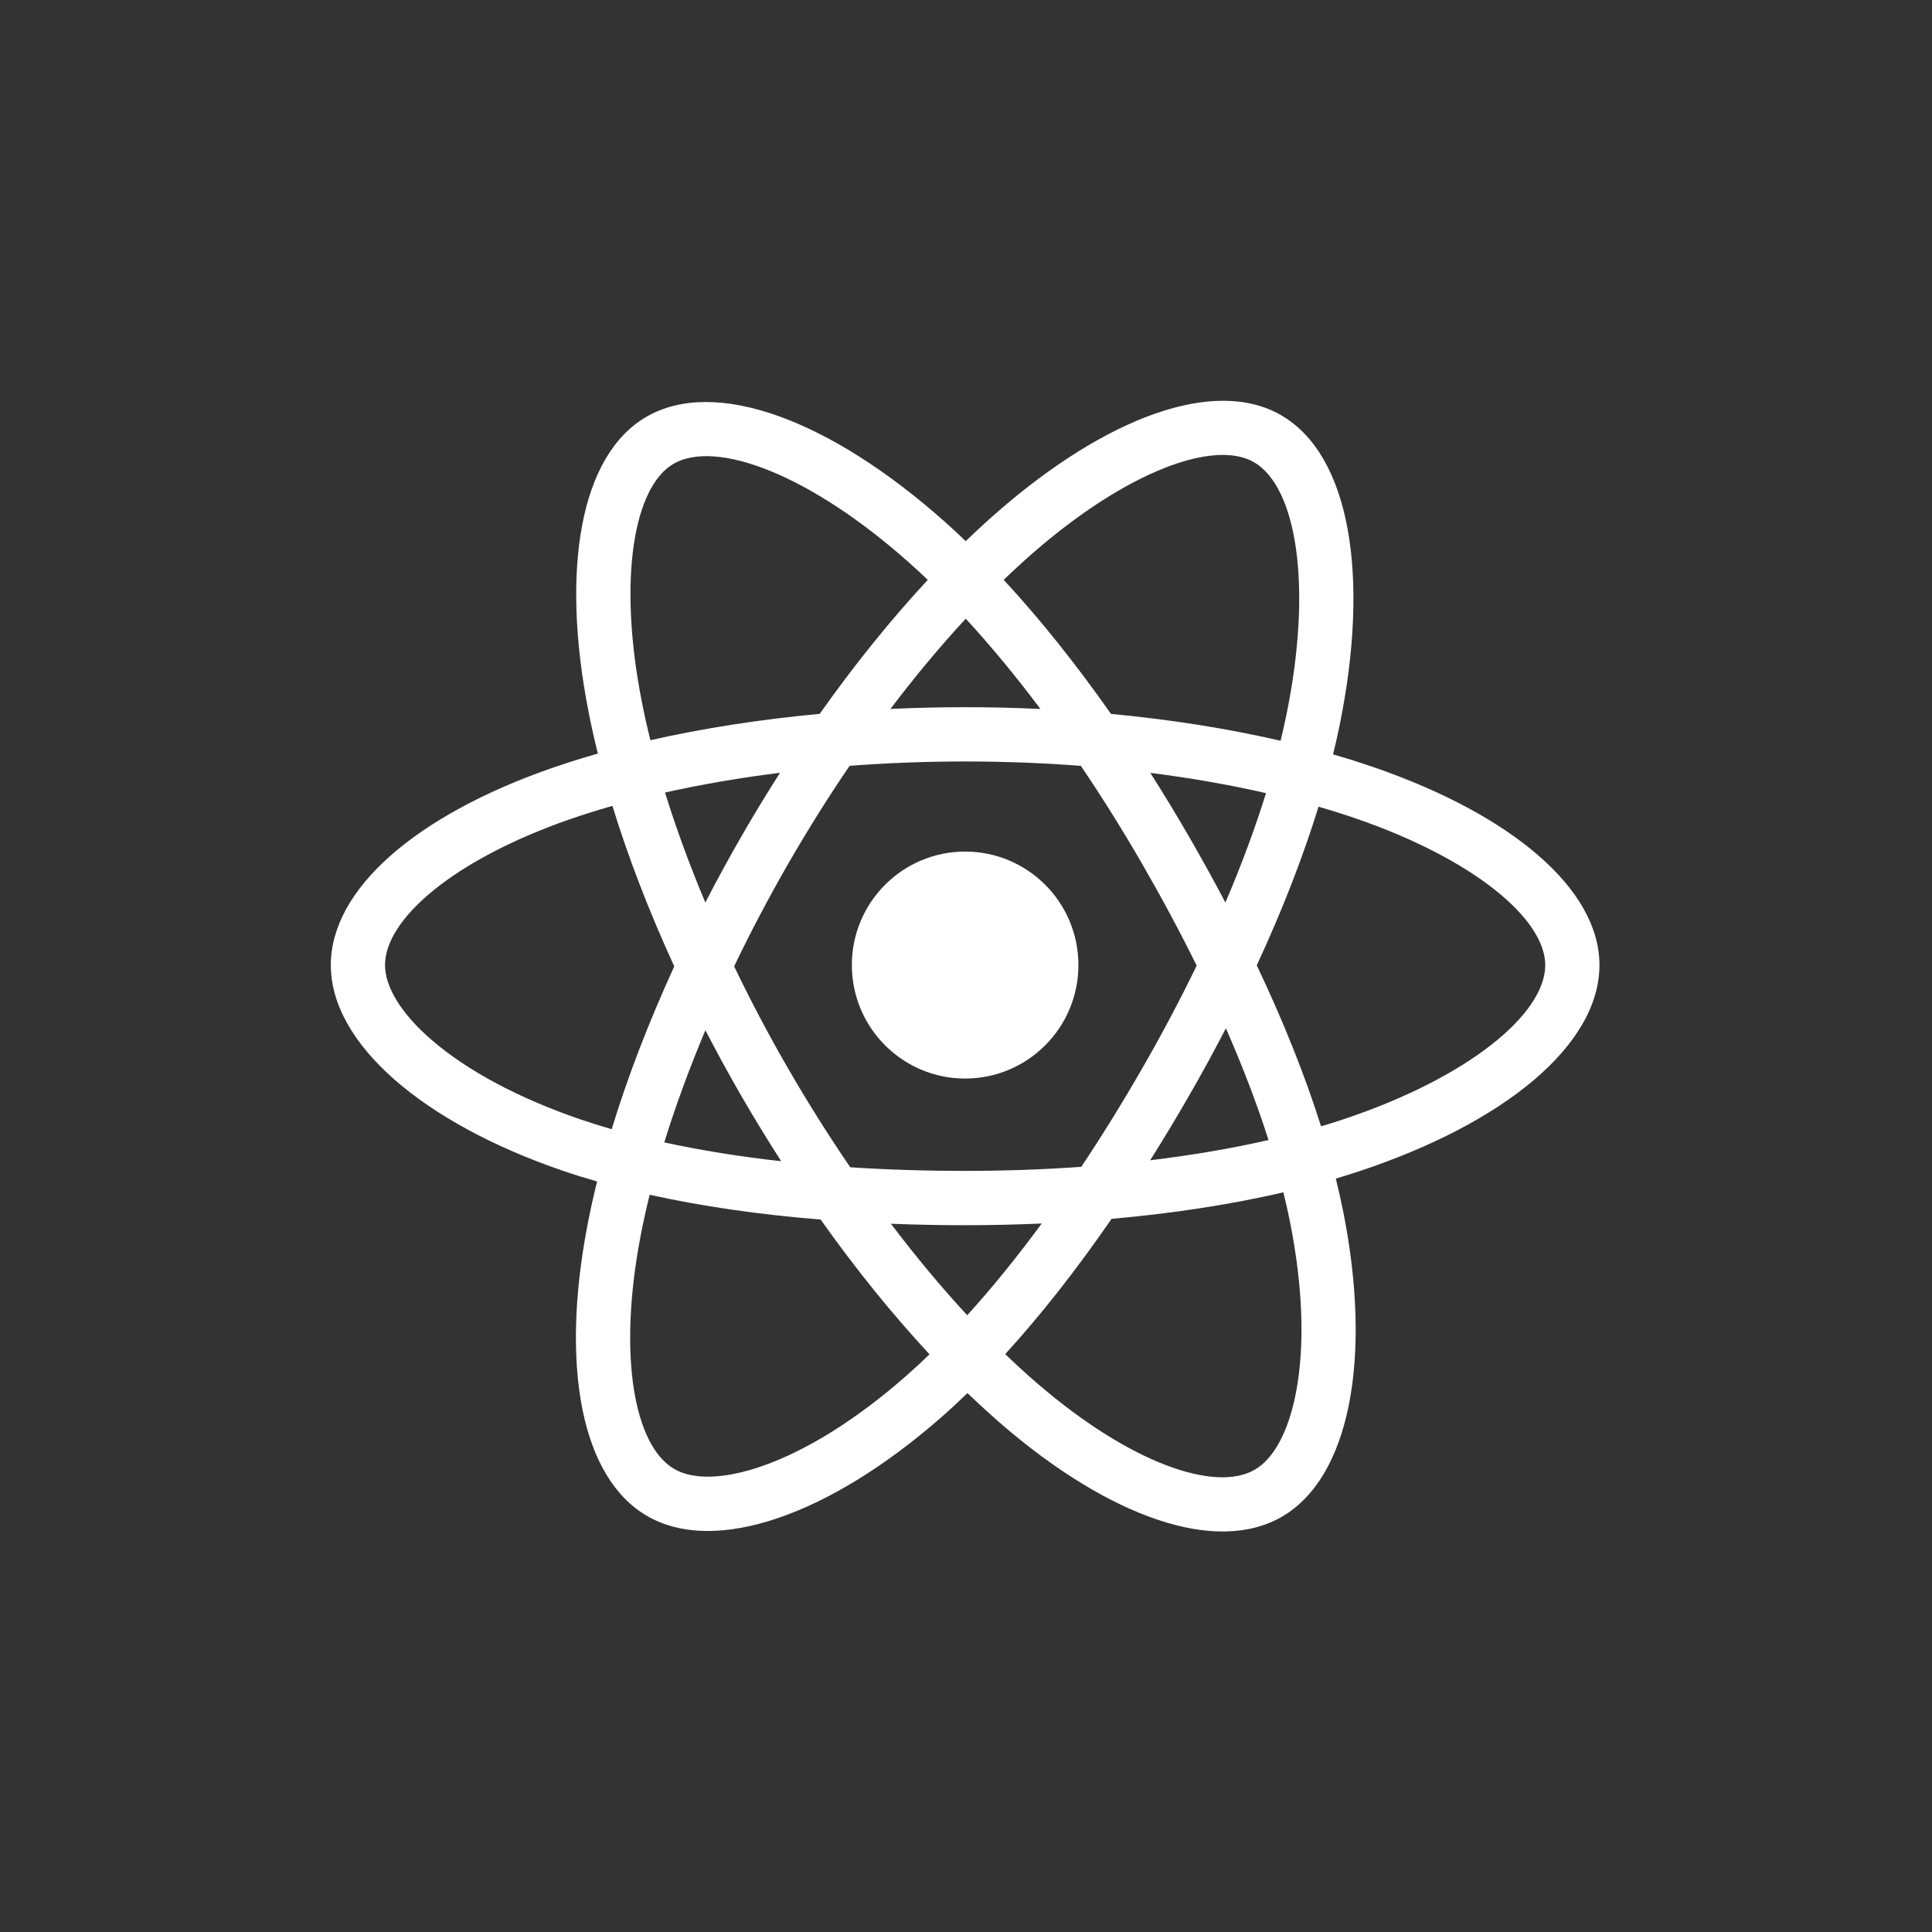 <svg xmlns="http://www.w3.org/2000/svg" width="375" viewBox="0 0 375 375" height="375" version="1.0"><rect x="0" y="0" width="375" height="375" fill="#333333" stroke="none"/><defs><clipPath id="a"><path d="M 64 77 L 310.707 77 L 310.707 298 L 64 298 Z M 64 77"/></clipPath></defs><g clip-path="url(#a)"><path fill="#FFF" d="M 266.668 148.926 C 264.121 148.047 261.473 147.211 258.742 146.422 C 259.195 144.59 259.609 142.785 259.973 141.008 C 265.965 111.828 262.051 88.324 248.652 80.586 C 235.801 73.164 214.793 80.902 193.574 99.398 C 191.535 101.176 189.488 103.059 187.449 105.035 C 186.082 103.727 184.727 102.465 183.367 101.258 C 161.129 81.48 138.84 73.145 125.457 80.906 C 112.621 88.348 108.82 110.445 114.223 138.098 C 114.746 140.77 115.355 143.496 116.043 146.27 C 112.891 147.168 109.844 148.125 106.93 149.141 C 80.859 158.246 64.211 172.516 64.211 187.32 C 64.211 202.602 82.082 217.941 109.238 227.242 C 111.379 227.973 113.605 228.668 115.895 229.32 C 115.152 232.316 114.504 235.258 113.961 238.129 C 108.812 265.301 112.832 286.875 125.633 294.266 C 138.855 301.906 161.043 294.055 182.648 275.141 C 184.359 273.645 186.07 272.055 187.785 270.398 C 190.016 272.539 192.238 274.57 194.441 276.477 C 215.371 294.516 236.043 301.801 248.824 294.391 C 262.031 286.73 266.332 263.547 260.754 235.355 C 260.328 233.195 259.828 231 259.281 228.762 C 260.84 228.301 262.367 227.82 263.859 227.328 C 292.09 217.953 310.453 202.812 310.453 187.32 C 310.453 172.461 293.266 158.098 266.668 148.926 Z M 260.551 217.324 C 259.203 217.77 257.82 218.203 256.414 218.617 C 253.297 208.738 249.094 198.227 243.938 187.367 C 248.855 176.77 252.895 166.395 255.926 156.578 C 258.445 157.309 260.887 158.078 263.246 158.891 C 286.031 166.746 299.93 178.367 299.93 187.32 C 299.93 196.848 284.926 209.23 260.551 217.324 Z M 250.434 237.395 C 252.902 249.863 253.25 261.137 251.613 269.957 C 250.152 277.875 247.199 283.156 243.555 285.266 C 235.793 289.766 219.199 283.918 201.309 268.492 C 199.25 266.719 197.184 264.828 195.113 262.836 C 202.051 255.23 208.984 246.395 215.754 236.578 C 227.656 235.527 238.898 233.793 249.105 231.434 C 249.605 233.465 250.047 235.449 250.434 237.395 Z M 148.164 284.484 C 140.582 287.176 134.543 287.25 130.895 285.141 C 123.125 280.652 119.898 263.324 124.301 240.094 C 124.805 237.434 125.406 234.699 126.098 231.902 C 136.184 234.141 147.352 235.75 159.281 236.711 C 166.098 246.32 173.234 255.145 180.418 262.871 C 178.852 264.395 177.285 265.84 175.727 267.199 C 166.176 275.574 156.602 281.508 148.164 284.484 Z M 112.645 217.266 C 100.637 213.152 90.723 207.816 83.926 201.977 C 77.816 196.742 74.734 191.539 74.734 187.32 C 74.734 178.34 88.102 166.879 110.395 159.094 C 113.102 158.148 115.934 157.258 118.871 156.422 C 121.953 166.461 125.996 176.961 130.875 187.57 C 125.934 198.344 121.832 209.008 118.723 219.176 C 116.625 218.566 114.598 217.934 112.645 217.266 Z M 124.551 136.074 C 119.922 112.383 122.996 94.512 130.73 90.027 C 138.969 85.25 157.184 92.062 176.379 109.141 C 177.609 110.23 178.844 111.371 180.082 112.555 C 172.926 120.25 165.855 129.012 159.102 138.559 C 147.52 139.637 136.434 141.363 126.242 143.676 C 125.602 141.094 125.035 138.555 124.551 136.074 Z M 230.762 162.348 C 228.328 158.133 225.828 154.016 223.277 150.012 C 231.137 151.008 238.66 152.328 245.73 153.945 C 243.613 160.758 240.969 167.883 237.852 175.188 C 235.621 170.938 233.254 166.656 230.762 162.348 Z M 187.449 120.086 C 192.305 125.352 197.164 131.23 201.945 137.609 C 197.125 137.383 192.25 137.266 187.332 137.266 C 182.465 137.266 177.629 137.379 172.836 137.605 C 177.617 131.285 182.523 125.414 187.449 120.086 Z M 143.859 162.422 C 141.426 166.648 139.105 170.91 136.906 175.18 C 133.844 167.898 131.223 160.742 129.082 153.832 C 136.109 152.258 143.602 150.969 151.406 149.996 C 148.82 154.035 146.297 158.184 143.859 162.422 Z M 151.629 225.391 C 143.566 224.496 135.961 223.27 128.938 221.738 C 131.113 214.703 133.789 207.402 136.918 199.961 C 139.121 204.23 141.449 208.488 143.898 212.73 C 146.395 217.047 148.98 221.266 151.629 225.391 Z M 187.738 255.289 C 182.754 249.902 177.781 243.938 172.926 237.531 C 177.637 237.715 182.445 237.812 187.332 237.812 C 192.355 237.812 197.316 237.695 202.195 237.484 C 197.402 244.008 192.555 249.98 187.738 255.289 Z M 237.949 199.586 C 241.238 207.102 244.016 214.367 246.219 221.285 C 239.082 222.914 231.367 224.223 223.25 225.207 C 225.809 221.152 228.328 216.961 230.809 212.652 C 233.32 208.297 235.695 203.934 237.949 199.586 Z M 221.691 207.391 C 217.844 214.078 213.891 220.457 209.879 226.48 C 202.578 227 195.027 227.27 187.332 227.27 C 179.668 227.27 172.211 227.039 165.035 226.566 C 160.863 220.465 156.828 214.07 153.004 207.449 C 149.188 200.848 145.676 194.191 142.496 187.57 C 145.676 180.941 149.18 174.273 152.973 167.684 L 152.969 167.688 C 156.773 161.082 160.773 154.711 164.91 148.645 C 172.23 148.09 179.742 147.801 187.332 147.801 C 194.961 147.801 202.473 148.094 209.793 148.652 C 213.871 154.672 217.844 161.023 221.664 167.629 C 225.52 174.312 229.07 180.93 232.273 187.426 C 229.078 194.027 225.539 200.715 221.691 207.391 Z M 243.391 89.711 C 251.645 94.477 254.848 113.684 249.664 138.879 C 249.336 140.484 248.961 142.121 248.559 143.781 C 238.344 141.418 227.25 139.664 215.641 138.57 C 208.871 128.918 201.859 120.145 194.816 112.547 C 196.711 110.723 198.605 108.984 200.48 107.344 C 218.66 91.496 235.66 85.238 243.391 89.711 Z M 187.332 165.289 C 199.473 165.289 209.32 175.148 209.32 187.316 C 209.32 199.477 199.473 209.344 187.332 209.344 C 175.195 209.344 165.344 199.477 165.344 187.316 C 165.344 175.148 175.195 165.289 187.332 165.289 Z M 187.332 165.289"/></g></svg>